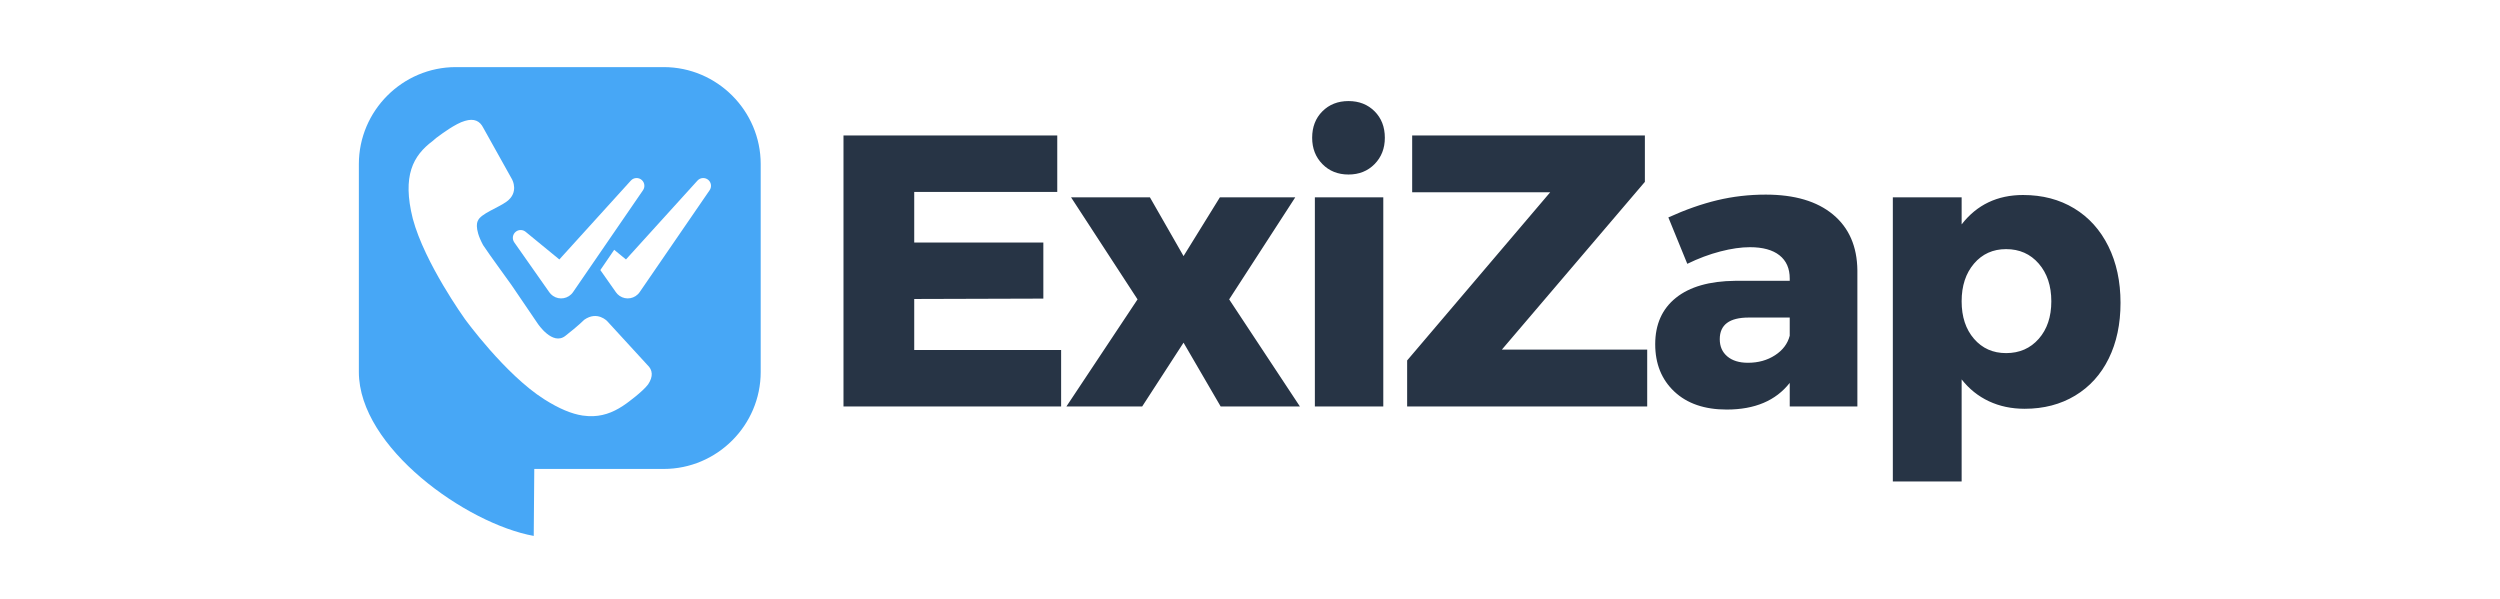 <?xml version="1.0" encoding="UTF-8"?>
<!DOCTYPE svg PUBLIC "-//W3C//DTD SVG 1.1//EN" "http://www.w3.org/Graphics/SVG/1.1/DTD/svg11.dtd">
<!-- Creator: CorelDRAW 2021 (64-Bit) -->
<svg xmlns="http://www.w3.org/2000/svg" xml:space="preserve" width="746.72mm" height="178.84mm" version="1.1" style="shape-rendering:geometricPrecision; text-rendering:geometricPrecision; image-rendering:optimizeQuality; fill-rule:evenodd; clip-rule:evenodd"
viewBox="0 0 78171 18721.97"
 xmlns:xlink="http://www.w3.org/1999/xlink"
 xmlns:xodm="http://www.corel.com/coreldraw/odm/2003">
 <defs>
  <style type="text/css">
   <![CDATA[
    .fil0 {fill:none}
    .fil1 {fill:#47A7F6}
    .fil2 {fill:#273445;fill-rule:nonzero}
   ]]>
  </style>
 </defs>
 <g id="Layer_x0020_1">
  <rect class="fil0" x="9562.52" y="1486.7" width="15882" height="15882"/>
  <path class="fil1" d="M20753.1 2098.11l-6499.18 0c-1668.11,0 -3032.9,1364.82 -3032.9,3032.93l0 6499.18c0,2366.24 3369.3,4746.84 5468.12,5127.08l17.13 -2094.17 4046.84 0c1668.14,0 3032.94,-1364.8 3032.94,-3032.91l0 -6499.18c0,-1668.11 -1364.8,-3032.93 -3032.94,-3032.93zm-6217.97 7875.36c0,0 1255.83,1734.62 2484.24,2512.56 469.01,296.78 856.32,455.41 1195.76,507.13 120.41,16.97 229.56,23.45 338.16,19.09 391.19,-15.67 722.37,-170.44 1039.67,-400.82 0,0 497.22,-357.3 672.82,-592.93 164.29,-246.01 145.1,-452.06 -24.38,-608.49l-1251.95 -1364.75c0,0 -307.35,-336.01 -720.25,-47.36 0,0 -177.75,181.27 -589.35,502.51 -400.74,320.82 -864.11,-378.98 -864.11,-378.98l-821.18 -1207.82c0,0 -207.32,-285.58 -449.49,-624.11 -149.55,-200.82 -299.9,-423.31 -438.63,-624.56 -305.57,-564.59 -161.28,-766.31 -161.28,-766.31 78.67,-209.97 636.77,-406.47 890.55,-590.74 402.06,-288.2 179.03,-692.86 179.03,-692.86l-902.89 -1618.17c-106.49,-213.39 -284.3,-304.21 -574.64,-216.42 -290.82,76.93 -776.68,444.72 -776.68,444.72 -84.76,57.85 -158.62,115.22 -232.1,183.47 -612.82,459.85 -957.89,1083.26 -620.96,2430.18 371.41,1389.23 1627.65,3134.6 1627.65,3134.6l0.02 0.05zm5533.95 -4343.63c-99.4,-90.12 -253.03,-82.61 -343.15,16.79l-2235.97 2466.14 -1054.65 -864.81c-82.79,-67.82 -203.84,-75.57 -295.72,-11.03 -110.57,77.66 -137.23,230.22 -59.6,340.79l1096.1 1560.76c29.97,42.32 68.71,81.68 113.95,112.74 205.6,141.16 486.72,88.92 627.87,-116.68l17.92 -26.1 2170.32 -3161.13c67.9,-98.66 54.08,-234.8 -37.09,-317.46zm2083.26 0c-99.39,-90.12 -253.03,-82.61 -343.13,16.79l-2235.98 2466.14 -368.12 -301.86 -433.24 633.4 487.51 694.17c29.97,42.32 68.69,81.68 113.95,112.74 205.6,141.16 486.69,88.92 627.85,-116.68l17.9 -26.1 2170.37 -3161.13c67.88,-98.66 54.07,-234.8 -37.11,-317.46z"/>
  <path class="fil2" d="M26374.55 4235.92l6684.21 0 0 1764.85 -4472.3 0 0 1583.38 4037.24 0 0 1752.71 -4037.24 12.12 0 1595.51 4593.28 0 0 1764.72 -6805.18 0 0 -8473.29zm7115.81 1934.07l2465.75 0 1051.58 1837.21 1136.31 -1837.21 2357.01 0 -2066.93 3191 2211.91 3348.22 -2477.86 0 -1160.44 -1994.43 -1293.3 1994.43 -2369.12 0 2224.14 -3348.22 -2079.05 -3191zm7623.48 0l2139.42 0 0 6539.22 -2139.42 0 0 -6539.22zm1051.59 -3009.78c330.37,0 602.32,106.78 815.87,320.33 213.55,213.55 320.33,489.54 320.33,827.99 0,330.37 -106.78,604.29 -320.33,821.88 -213.55,217.59 -485.5,326.44 -815.87,326.44 -330.48,0 -602.45,-108.85 -815.99,-326.44 -213.43,-217.59 -320.21,-491.51 -320.21,-821.88 0,-338.45 106.78,-614.44 320.21,-827.99 213.55,-213.55 485.51,-320.33 815.99,-320.33zm1990.74 1075.71l7276.49 0 0 1450.53 -4472.29 5245.92 4544.9 0 0 1776.84 -7506.32 0 0 -1438.39 4472.3 -5258.04 -4315.09 0 0 -1776.85zm11056.32 1849.45c902.44,0 1603.59,207.43 2103.17,622.41 499.59,415.1 753.43,997.22 761.51,1746.72l0 4254.7 -2115.29 0 0 -737.38c-435.18,556.03 -1091.87,834.1 -1970.2,834.1 -693.05,0 -1239.04,-187.35 -1637.86,-562.04 -398.94,-374.81 -598.28,-868.27 -598.28,-1480.76 0,-620.45 215.51,-1104 646.64,-1450.52 431.14,-346.42 1049.51,-523.72 1855.35,-531.8l1704.35 0 0 -72.48c0,-314.32 -106.77,-556.04 -320.32,-725.26 -213.55,-169.22 -521.75,-253.83 -924.73,-253.83 -273.92,0 -582.13,44.32 -924.61,132.97 -342.49,88.66 -686.94,217.59 -1033.47,386.81l-592.28 -1450.52c531.79,-241.71 1041.54,-421.1 1529.01,-537.92 487.58,-116.81 993.19,-175.22 1517.01,-175.22zm-556.04 5257.93c322.29,0 604.4,-78.49 846.12,-235.71 241.71,-157.1 394.89,-360.61 459.3,-610.4l0 -568.05 -1281.29 0c-604.29,0 -906.5,225.56 -906.5,676.9 0,225.56 78.5,404.94 235.72,537.91 157.1,132.87 372.61,199.35 646.64,199.35zm8602.58 -5245.92c604.29,0 1136.2,139.1 1595.51,417.06 459.31,277.96 815.87,672.85 1069.71,1184.56 253.83,511.71 380.81,1101.91 380.81,1770.84 0,660.73 -122.93,1240.89 -368.68,1740.49 -245.76,499.7 -596.32,886.4 -1051.59,1160.43 -455.27,274.04 -981.18,410.94 -1577.38,410.94 -411.05,0 -783.67,-78.49 -1118.08,-235.72 -334.51,-157.1 -618.48,-384.73 -852.23,-682.89l0 3191.12 -2151.54 0 0 -8884.22 2151.54 0 0 846.11c475.46,-612.49 1116.11,-918.72 1921.94,-918.72zm-531.91 4943.72c419.02,0 759.55,-149.02 1021.46,-447.19 261.8,-298.16 392.81,-689.01 392.81,-1172.44 0,-483.54 -131.01,-876.37 -392.81,-1178.56 -261.91,-302.21 -602.45,-453.3 -1021.46,-453.3 -410.93,0 -745.34,151.09 -1003.22,453.3 -257.87,302.2 -386.8,695.02 -386.8,1178.56 0,483.43 128.93,874.28 386.8,1172.44 257.88,298.17 592.29,447.19 1003.22,447.19z"/>
  <rect class="fil0" x="-0" y="0" width="78171" height="18721.96"/>
 </g>
</svg>
